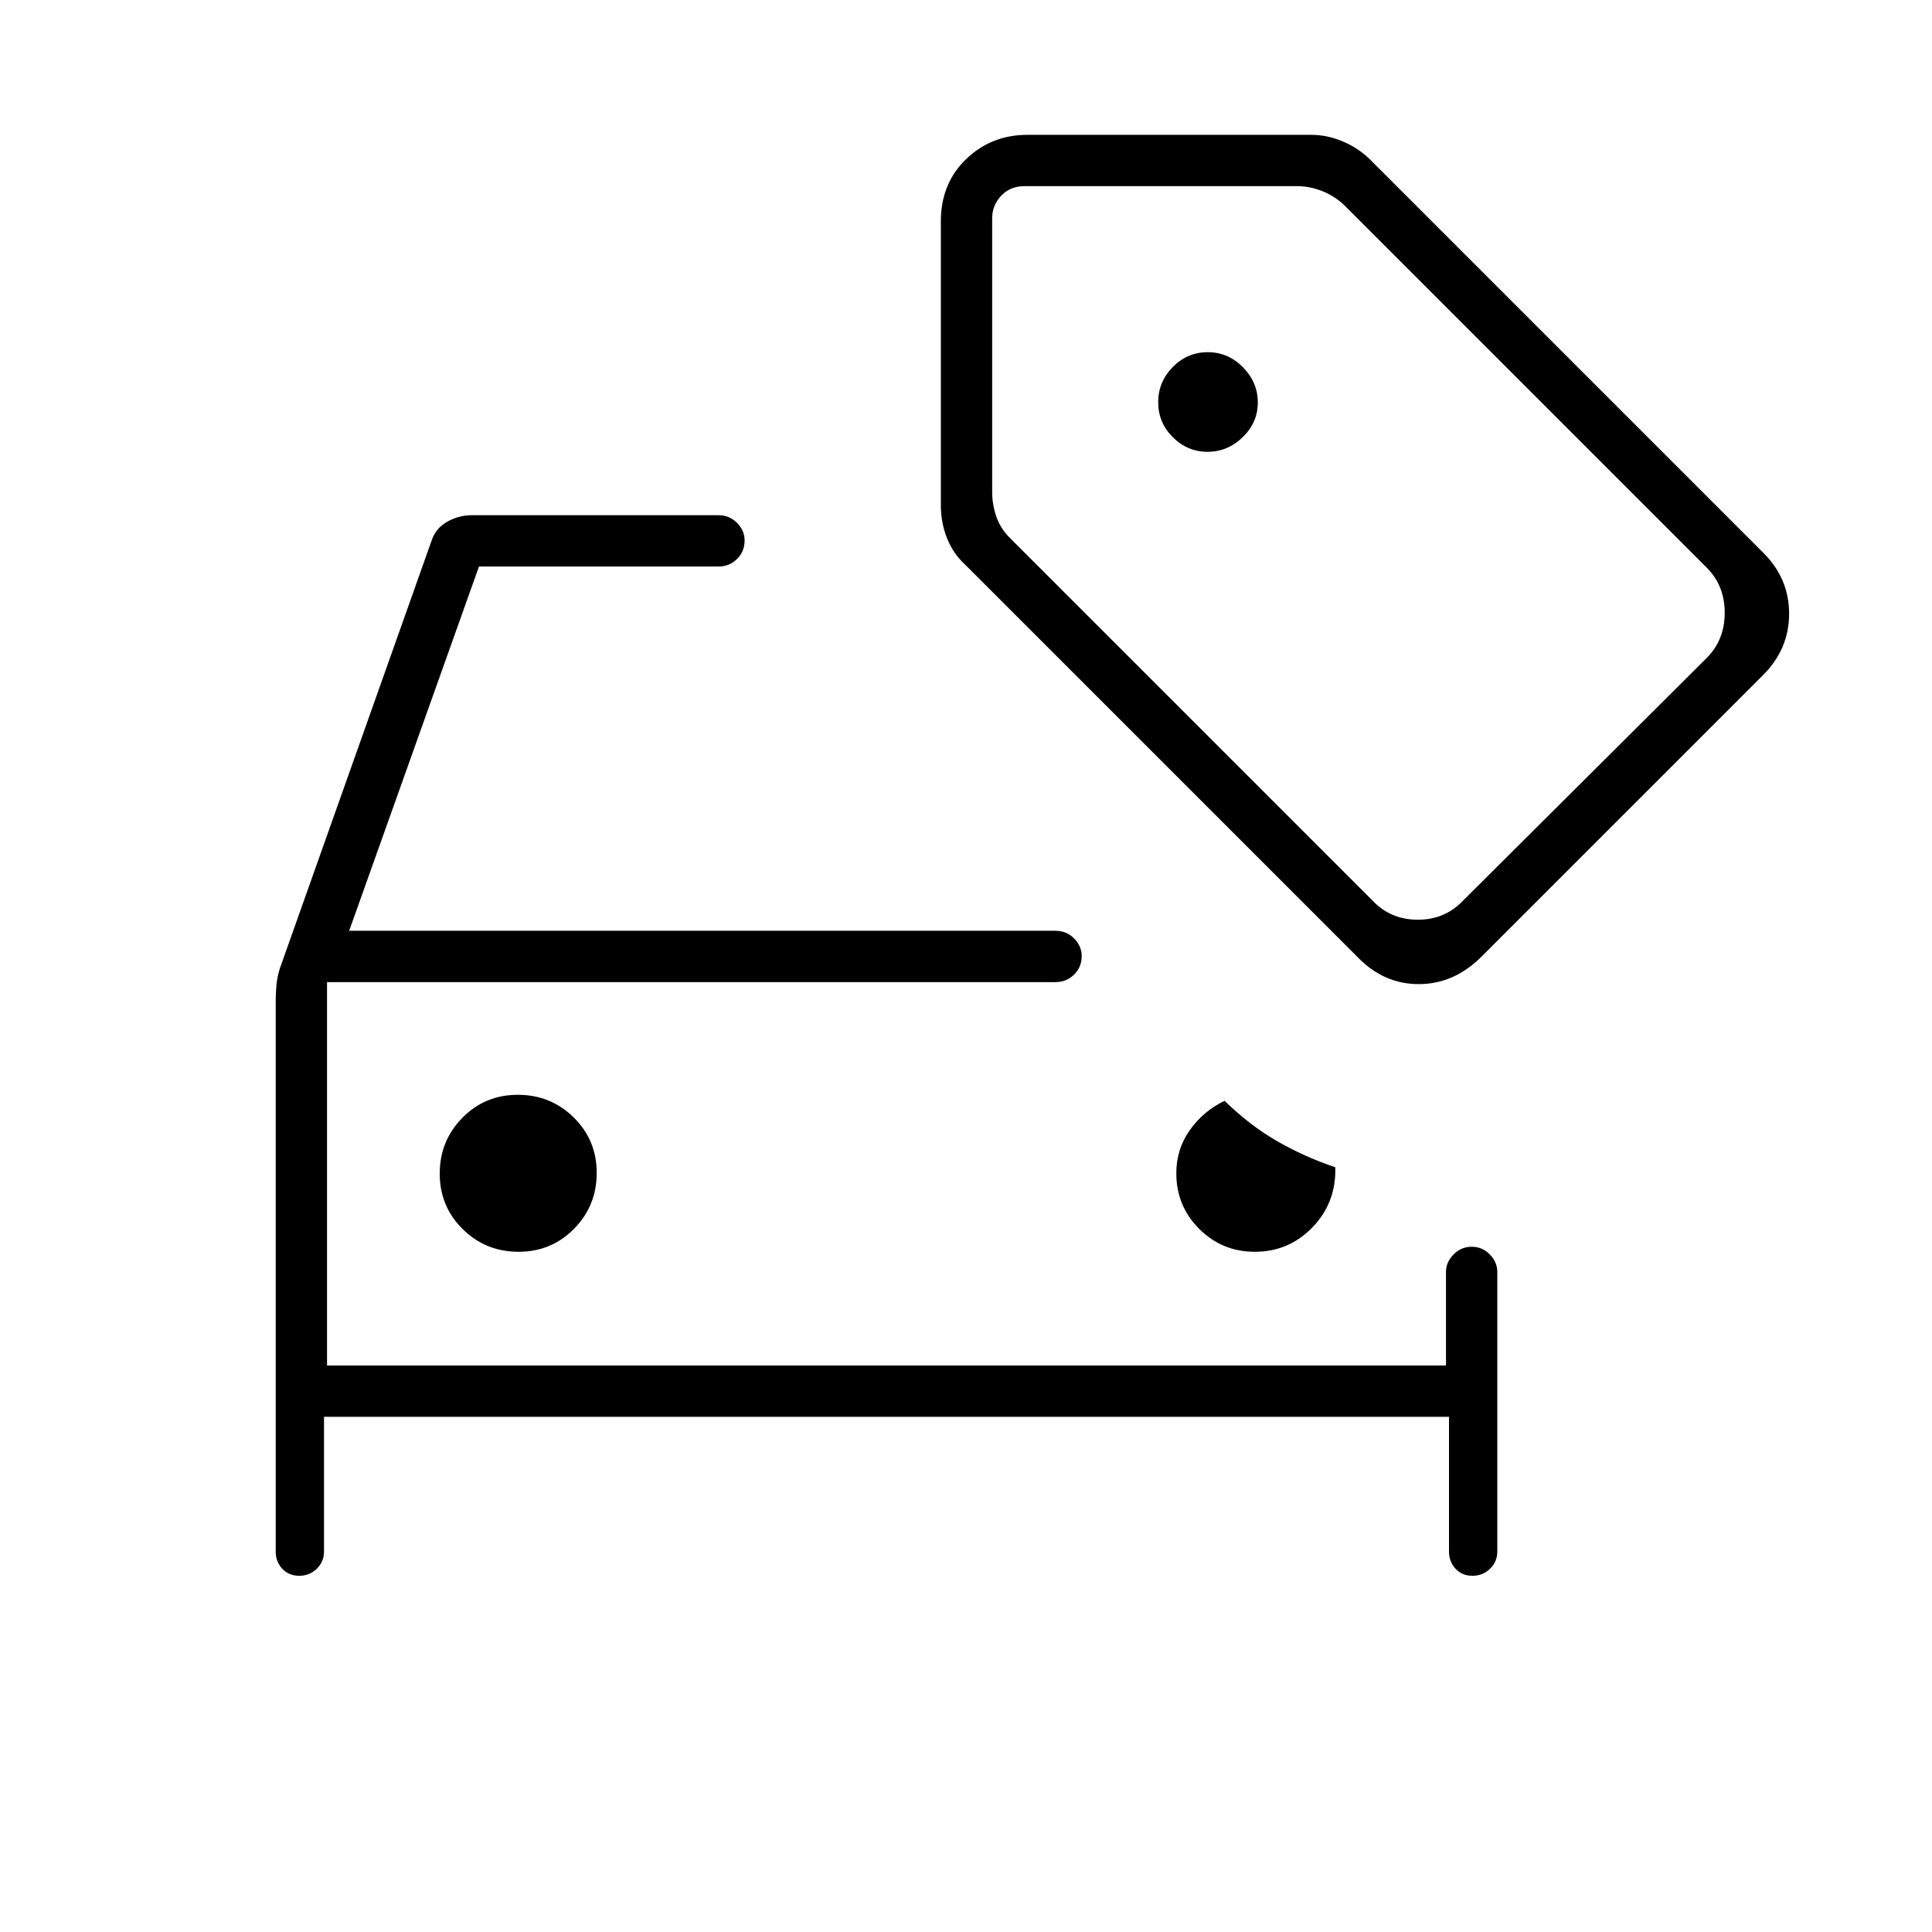 <svg xmlns="http://www.w3.org/2000/svg" height="24" viewBox="0 -960 960 960" width="24"><path d="M257.68-338q16.32 0 27.57-11.43 11.25-11.42 11.25-27.75 0-16.32-11.43-27.57Q273.65-416 257.32-416q-16.32 0-27.57 11.43-11.25 11.42-11.25 27.75 0 16.32 11.43 27.57Q241.35-338 257.68-338Zm365.82 0q17 0 28.75-12.25T663.5-380q-15-5-28.81-12.91-13.81-7.91-26.69-20.59l.5.5q-10.5 5-17.25 14.5T584.5-377q0 16.25 11.38 27.62Q607.25-338 623.5-338Zm-461 56.5V-472v190.5Zm-25.5-181q0-4.59.5-9.19.5-4.59 2.48-9.71l74.52-210.1q2-6 7.71-9.25T234.5-704H357q5.45 0 9.23 3.82 3.77 3.83 3.77 8.72 0 5.46-3.77 9.21-3.78 3.75-9.23 3.75H238l-64.5 181h351q5.45 0 9.22 3.82 3.78 3.83 3.78 8.72 0 5.46-3.78 9.21-3.77 3.75-9.22 3.75h-362v190.5h556V-328q0-4.88 3.79-8.69 3.78-3.81 9-3.81 5.21 0 8.96 3.81Q744-332.88 744-328v139q0 5-3.6 8.5-3.61 3.5-8.75 3.5-5.15 0-8.4-3.5T720-189v-67H161v67q0 5-3.6 8.5-3.61 3.5-8.75 3.5-5.15 0-8.4-3.5T137-189v-273.5Zm463.02-273q9.98 0 17.48-7.27t7.5-17.25q0-9.98-7.37-17.48t-17.5-7.5q-10.13 0-17.38 7.37-7.25 7.37-7.25 17.5 0 10.13 7.27 17.38 7.27 7.25 17.25 7.25Zm74.48 251L479.58-679.42q-5.86-5.35-8.97-13.05-3.11-7.69-3.11-16.53v-141q0-18.83 12.54-30.92Q492.58-893 510.5-893h141.04q8.11 0 15.9 3.36 7.79 3.36 13.6 9.18l195.03 195.03Q889-672.63 889-655.06q0 17.56-12.9 30.46L736-484.5Q722.38-471 704.94-471q-17.44 0-30.44-13.5Zm7.5-28q9 9.5 22.5 9.5t22.5-9.5L848-633q9-9 9-22.5t-9-22.5L667.5-858.5q-5-4.5-11-6.75t-12-2.25H509q-7 0-11.5 4.75T493-851.5v136q0 6 2 12t7 11l180 180ZM676.5-684Z"/></svg>